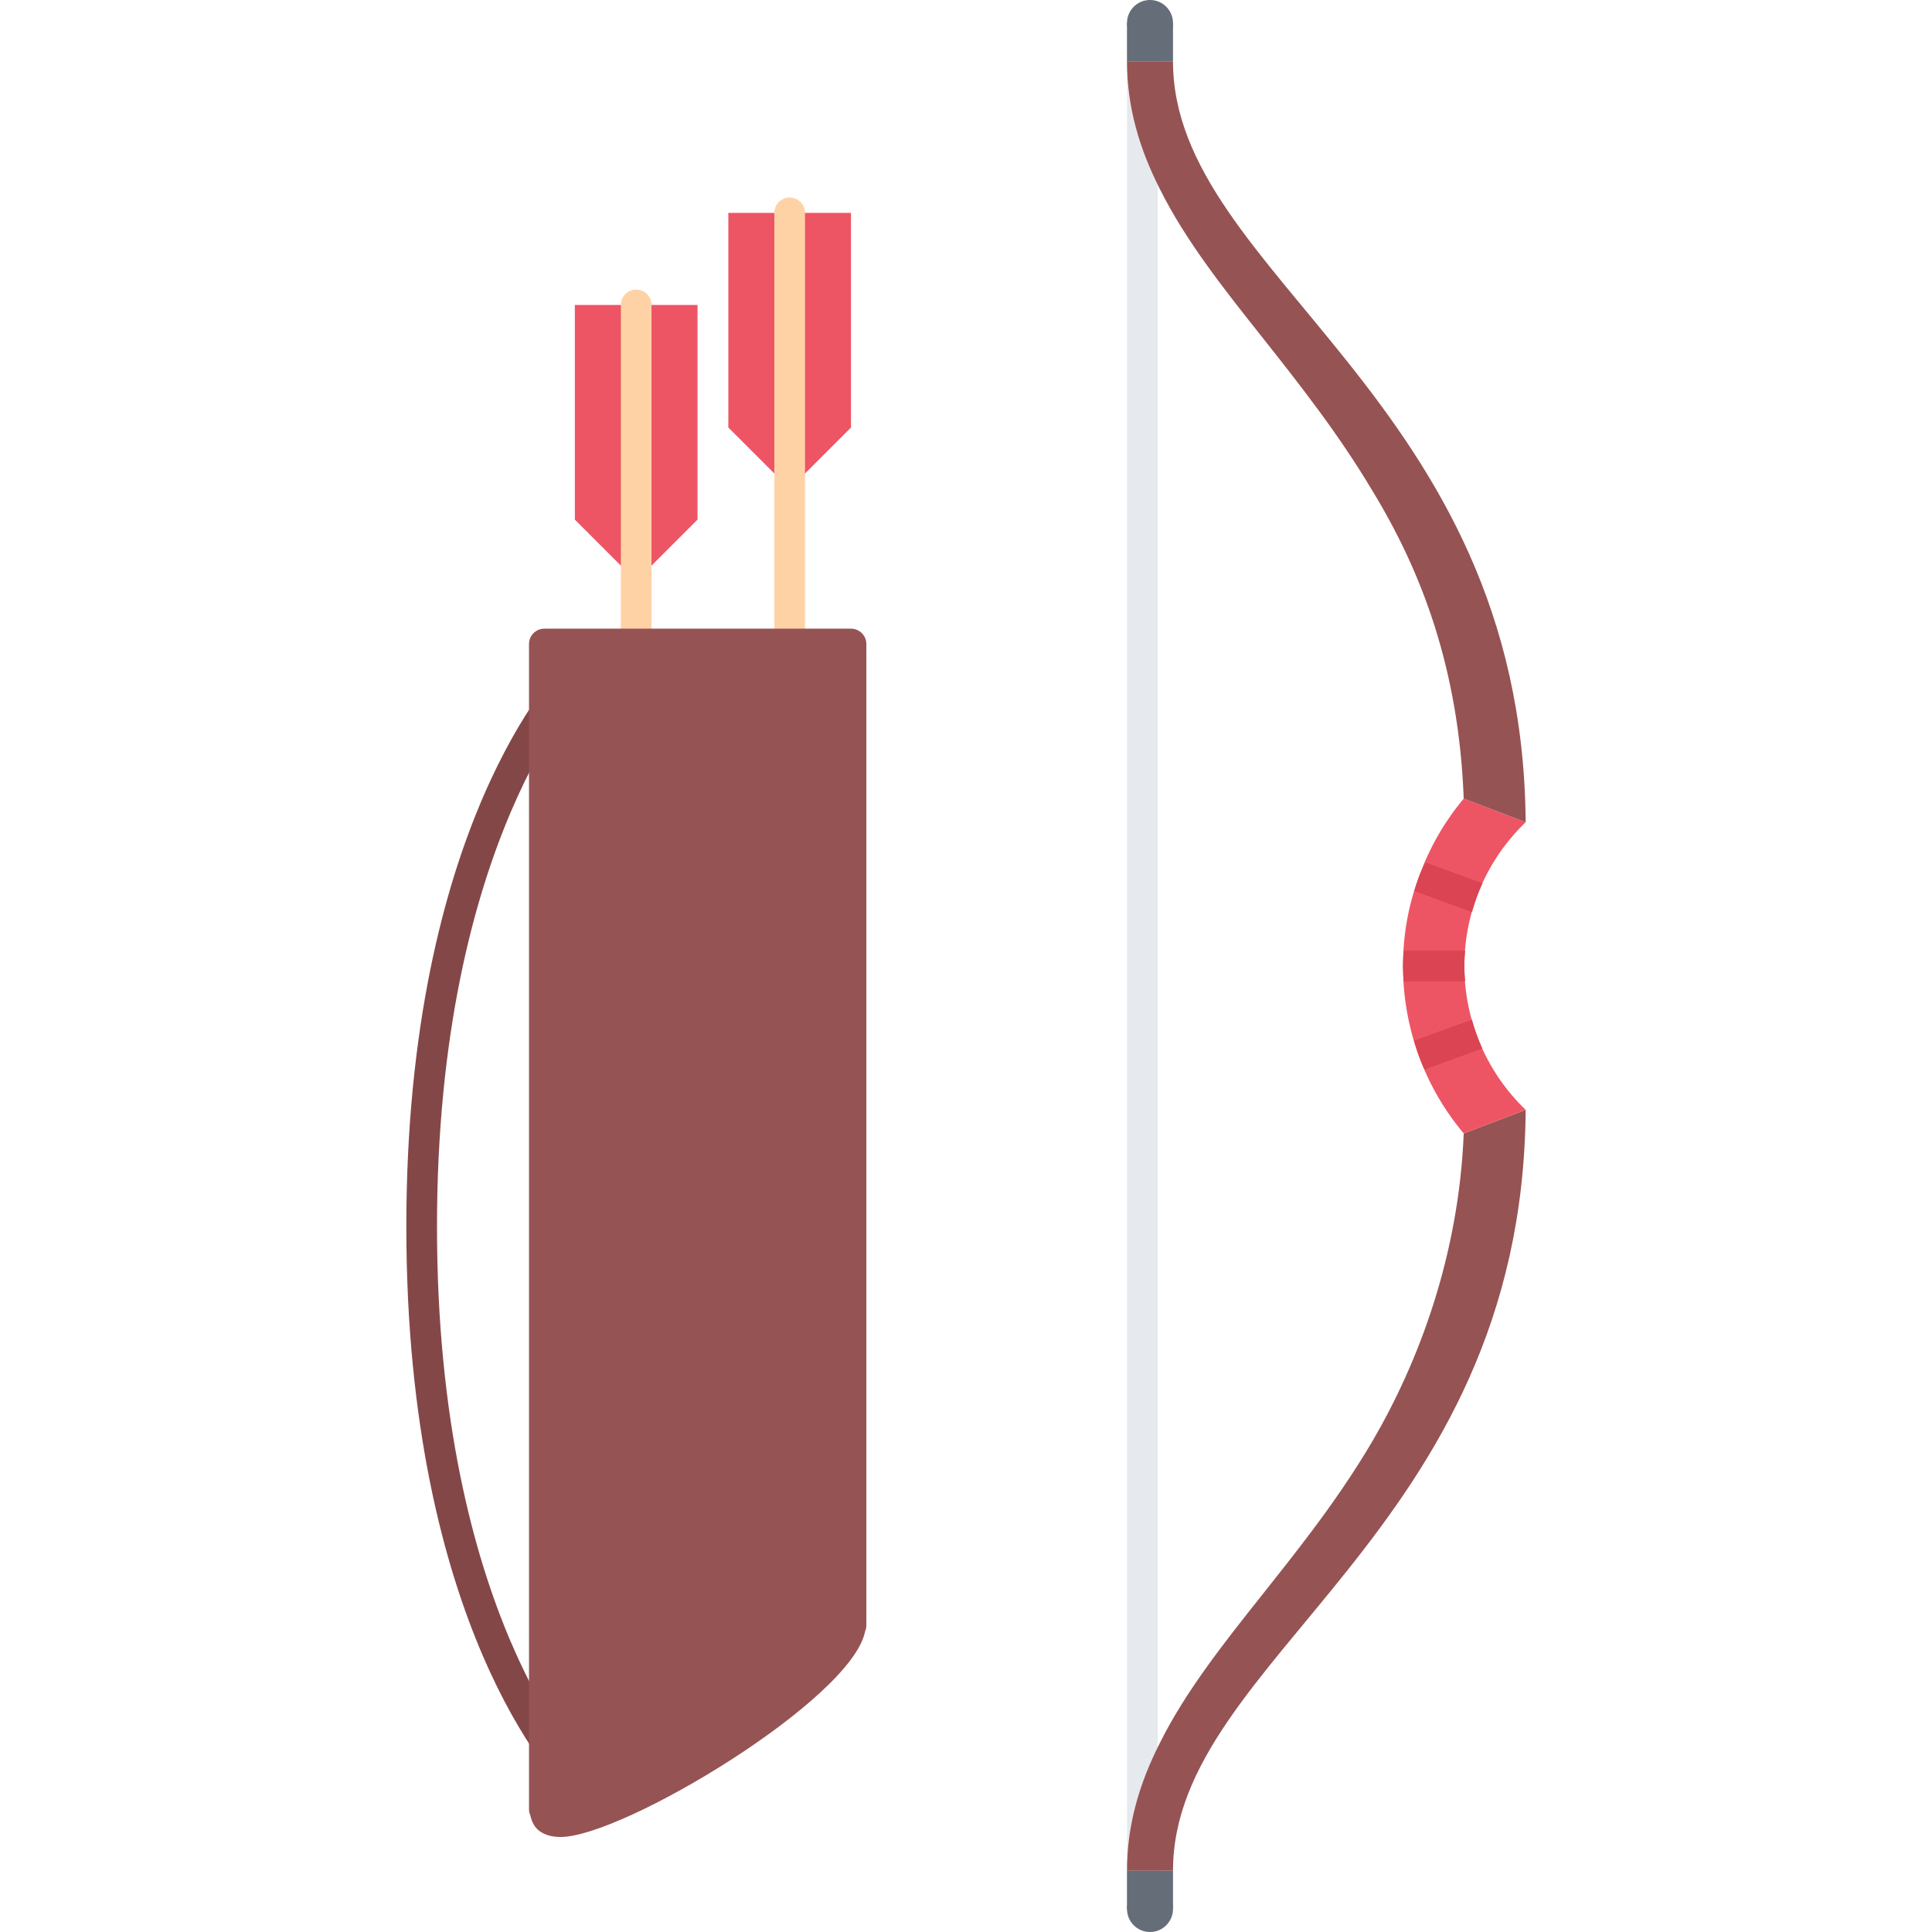 <svg height="504pt" viewBox="-106 0 504 504" width="504pt" xmlns="http://www.w3.org/2000/svg"><path d="m116 111.527-16.008 16.008h.016l-16.008-16.008v-56h32zm0 0" fill="#ed5565"/><path d="m100 172c-2.207 0-4-1.793-4-4v-112.48c0-2.207 1.793-4 4-4s4 1.793 4 4v112.48c0 2.207-1.793 4-4 4zm0 0" fill="#ffd2a6"/><path d="m75.961 135.551-16.008 16.008h.016l-16.008-16.008v-56h32zm0 0" fill="#ed5565"/><path d="m59.961 196.023c-2.207 0-4-1.793-4-4v-112.48c0-2.207 1.793-4 4-4 2.207 0 4 1.793 4 4v112.48c0 2.207-1.793 4-4 4zm0 0" fill="#ffd2a6"/><path d="m44.016 468c-1.023 0-2.047-.391-2.832-1.168-1.68-1.68-41.184-42.375-41.184-146.832s39.504-145.152 41.184-146.832c1.57-1.559 4.098-1.551 5.648 0 1.559 1.551 1.566 4.09.016 5.648-.391.391-38.848 40.398-38.848 141.176 0 101.168 38.457 140.785 38.84 141.168 1.559 1.559 1.559 4.098 0 5.656-.777.793-1.801 1.184-2.824 1.184zm0 0" fill="#844747"/><path d="m192.008 499.992c-2.207 0-4-1.793-4-4v-487.984c0-2.207 1.793-4 4-4 2.207 0 4 1.793 4 4v487.984c0 2.207-1.793 4-4 4zm0 0" fill="#e6e9ed"/><path d="m188 488h12v10h-12zm0 0" fill="#656d78"/><path d="m188 6h12v10h-12zm0 0" fill="#656d78"/><path d="m235.77 400c5.672-7.52 11.191-15.441 16.23-24 12.078-20.641 22.559-48.398 23.84-80.32l16.16-6.16c-.801 110.801-92 142.719-92 198.48h-12c0-12 3.281-22.879 8.559-33.281 6.641-13.359 16.562-25.918 26.801-38.797 4.082-5.121 8.242-10.402 12.41-15.922zm0 0" fill="#965353"/><path d="m292 289.52-16.16 6.16c-5.047-6-9.047-12.879-11.77-20.398-2.629-7.281-4.07-15.121-4.07-23.281s1.441-16 4.16-23.281c2.641-7.359 6.488-14.078 11.359-20l.328-.398 16.16 6.168c-9.84 9.441-16 22.801-16 37.512s6.152 28.078 15.992 37.52zm0 0" fill="#ed5565"/><path d="m275.84 208.32c-1.281-33.602-10.809-58.961-23.84-80.32-8.801-14.801-18.961-27.68-28.641-39.922-10.23-12.871-20.16-25.438-26.801-38.797-5.277-10.41-8.559-21.281-8.559-33.281h12c0 55.77 91.199 87.68 92 198.488zm0 0" fill="#965353"/><g fill="#da4453"><path d="m260.176 248c-.078 1.328-.176 2.656-.176 4s.105 2.672.168 4h16.039c-.102-1.328-.207-2.648-.207-4s.113-2.672.207-4zm0 0"/><path d="m277.977 266-15.105 5.465c.387 1.277.754 2.566 1.199 3.824.457 1.262 1 2.48 1.531 3.703l15.094-5.457c-1.094-2.414-1.992-4.934-2.719-7.535zm0 0"/><path d="m265.871 224.984c-.543 1.262-1.246 2.43-1.719 3.734-.457 1.219-.824 2.473-1.199 3.723l15.047 5.496c.727-2.594 1.625-5.113 2.734-7.523zm0 0"/></g><path d="m116 164h-80c-2.207 0-4 1.793-4 4v304c0 .574.137 1.129.359 1.625.359 1.621 1.074 3.086 2.41 4.062 1.406 1.016 3.246 1.527 5.477 1.527 16.258 0 76-35.941 79.434-53.641.207-.484.328-1.016.328-1.574v-256c-.008-2.207-1.801-4-4.008-4zm0 0" fill="#965353"/><path d="m200 6c0 3.312-2.688 6-6 6s-6-2.688-6-6 2.688-6 6-6 6 2.688 6 6zm0 0" fill="#656d78"/><path d="m200 498c0 3.312-2.688 6-6 6s-6-2.688-6-6 2.688-6 6-6 6 2.688 6 6zm0 0" fill="#656d78"/></svg>